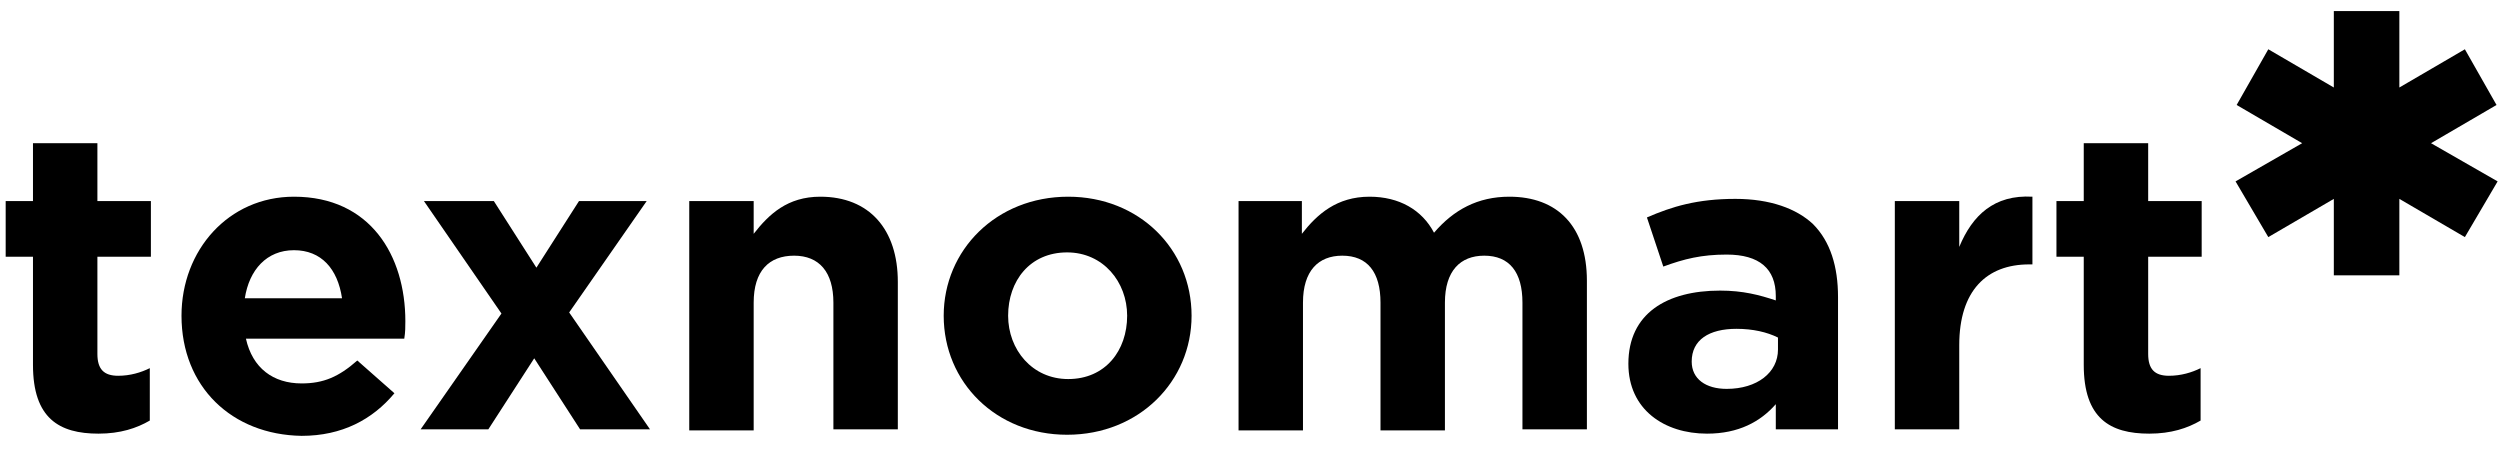 <svg width="100" height="18" viewBox="0 0 100 18" fill="none" xmlns="http://www.w3.org/2000/svg">
<g clip-path="url(#clip0_10393_37107)">
<path d="M1.319 14.595V10.27H0.227V8.043H1.319V5.728H3.896V8.043H6.036V10.27H3.896V14.158C3.896 14.769 4.158 15.031 4.726 15.031C5.206 15.031 5.643 14.9 5.992 14.726V16.822C5.468 17.128 4.813 17.346 3.939 17.346C2.367 17.346 1.319 16.735 1.319 14.595Z" fill="black"/>
<path d="M7.26 12.629C7.26 10.008 9.138 7.868 11.759 7.868C14.816 7.868 16.214 10.227 16.214 12.847C16.214 13.066 16.214 13.284 16.171 13.546H9.837C10.099 14.726 10.929 15.337 12.065 15.337C12.938 15.337 13.55 15.075 14.292 14.42L15.777 15.73C14.904 16.779 13.681 17.434 12.065 17.434C9.269 17.39 7.26 15.468 7.26 12.629ZM13.681 11.93C13.506 10.751 12.851 10.008 11.759 10.008C10.667 10.008 9.968 10.794 9.793 11.93H13.681Z" fill="black"/>
<path d="M20.058 12.541L16.957 8.042H19.753L21.456 10.707L23.16 8.042H25.868L22.767 12.498L25.999 17.172H23.203L21.369 14.332L19.534 17.172H16.826L20.058 12.541Z" fill="black"/>
<path d="M27.57 8.043H30.147V9.353C30.759 8.567 31.502 7.868 32.812 7.868C34.778 7.868 35.913 9.178 35.913 11.275V17.172H33.336V12.105C33.336 10.882 32.768 10.227 31.764 10.227C30.759 10.227 30.147 10.838 30.147 12.105V17.215H27.57V8.043Z" fill="black"/>
<path d="M37.748 12.629C37.748 10.008 39.845 7.868 42.728 7.868C45.567 7.868 47.663 9.965 47.663 12.629C47.663 15.25 45.567 17.39 42.684 17.39C39.845 17.39 37.748 15.293 37.748 12.629ZM45.086 12.629C45.086 11.275 44.125 10.096 42.684 10.096C41.199 10.096 40.325 11.231 40.325 12.629C40.325 13.983 41.286 15.162 42.728 15.162C44.213 15.162 45.086 14.027 45.086 12.629Z" fill="black"/>
<path d="M49.498 8.043H52.075V9.353C52.687 8.567 53.473 7.868 54.783 7.868C55.963 7.868 56.88 8.392 57.361 9.309C58.147 8.392 59.108 7.868 60.374 7.868C62.296 7.868 63.476 9.047 63.476 11.231V17.172H60.898V12.105C60.898 10.882 60.374 10.227 59.37 10.227C58.409 10.227 57.797 10.838 57.797 12.105V17.215H55.22V12.105C55.22 10.882 54.696 10.227 53.691 10.227C52.73 10.227 52.119 10.838 52.119 12.105V17.215H49.542V8.043H49.498Z" fill="black"/>
<path d="M65.135 14.551C65.135 12.541 66.664 11.624 68.804 11.624C69.721 11.624 70.376 11.799 71.032 12.017V11.843C71.032 10.751 70.376 10.183 69.066 10.183C68.061 10.183 67.362 10.357 66.532 10.663L65.877 8.698C66.882 8.261 67.887 7.955 69.415 7.955C70.813 7.955 71.862 8.348 72.517 8.96C73.216 9.659 73.521 10.663 73.521 11.886V17.172H71.032V16.167C70.42 16.866 69.546 17.346 68.28 17.346C66.576 17.346 65.135 16.385 65.135 14.551ZM71.119 13.983V13.502C70.682 13.284 70.114 13.153 69.459 13.153C68.367 13.153 67.668 13.59 67.668 14.463C67.668 15.162 68.236 15.555 69.066 15.555C70.289 15.555 71.119 14.9 71.119 13.983Z" fill="black"/>
<path d="M75.793 8.043H78.37V9.877C78.894 8.61 79.768 7.781 81.297 7.868V10.576H81.166C79.462 10.576 78.37 11.624 78.37 13.808V17.172H75.793V8.043Z" fill="black"/>
<path d="M83.35 14.595V10.27H82.258V8.043H83.35V5.728H85.927V8.043H88.067V10.27H85.927V14.158C85.927 14.769 86.189 15.031 86.757 15.031C87.237 15.031 87.674 14.9 88.024 14.726V16.822C87.499 17.128 86.844 17.346 85.971 17.346C84.398 17.346 83.35 16.735 83.35 14.595Z" fill="black"/>
<path d="M99.905 7.256L98.595 9.484L95.974 7.955V11.013H93.353V7.955L90.732 9.484L89.422 7.256L92.086 5.728L89.466 4.199L90.732 1.971L93.353 3.5V0.442H95.974V3.5L98.595 1.971L99.861 4.199L97.241 5.728L99.905 7.256Z" fill="black"/>
</g>
<defs>
<clipPath id="clip0_10393_37107">
<rect width="100" height="17.778" fill="white"/>
</clipPath>
</defs>
</svg>
